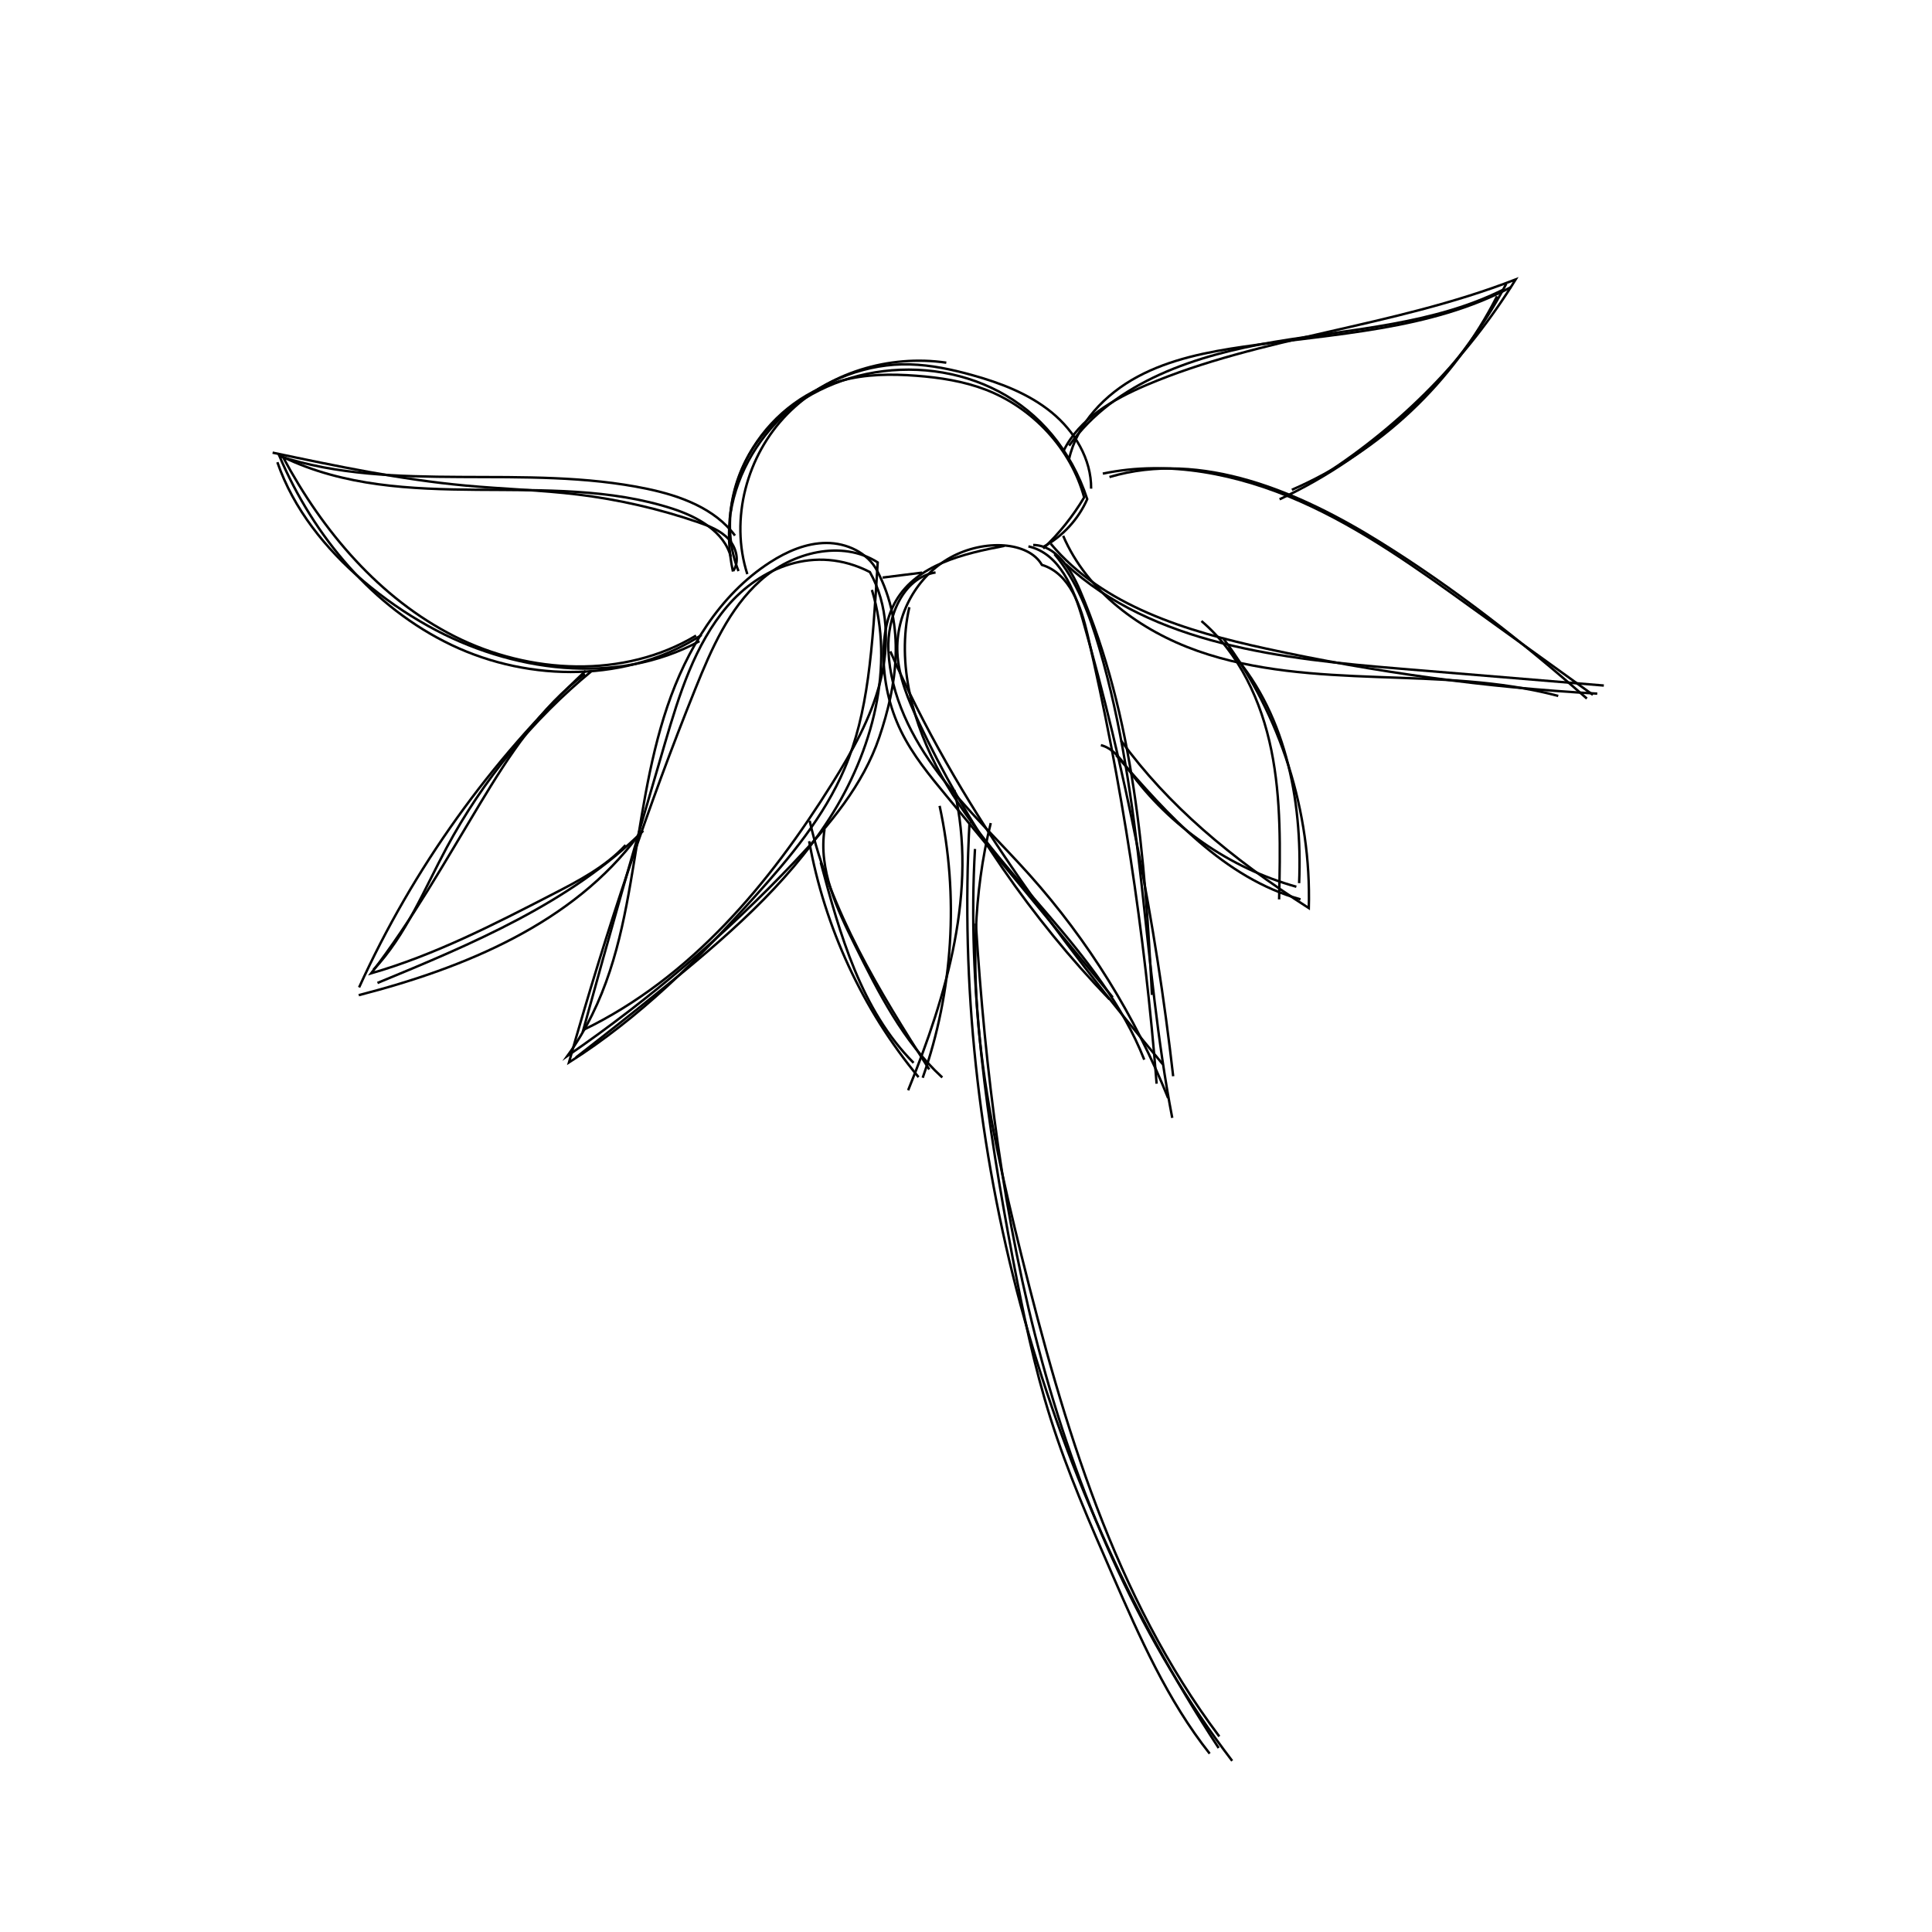 <?xml version="1.0" encoding="utf-8"?>
<!-- Generator: Adobe Adobe Illustrator 24.2.0, SVG Export Plug-In . SVG Version: 6.00 Build 0)  -->
<svg version="1.1" id="Layer_2" xmlns="http://www.w3.org/2000/svg" xmlns:xlink="http://www.w3.org/1999/xlink" x="0px" y="0px"
	 width="800px" height="800px" viewBox="0 0 800 800" style="enable-background:new 0 0 800 800;" xml:space="preserve">
<style type="text/css">
	.st0{fill:none;stroke:#000000;stroke-miterlimit:10;}
</style>
<path class="st0" d="M363.14,236.22c-3.89-7.39-12.58-11.4-20.93-11.39s-16.35,3.49-23.37,8.02c-20.92,13.49-34.52,36.1-42.5,59.68
	s-10.99,48.49-15.24,73.02s-9.97,49.3-26.17,71.71c34.1-23.45,65.72-50.49,94.18-80.52c14.4-15.19,28.3-31.69,35-51.52
	C371.19,284.34,375.38,259.46,363.14,236.22z"/>
<path class="st0" d="M238.44,437.9c11.98-9.29,23.86-18.71,35.64-28.25c25.76-20.86,51.43-42.76,69.34-70.66s27.26-63,17.62-94.72"
	/>
<path class="st0" d="M415.89,226.04c-17.03,3.19-36.11,7.77-44.88,22.71c-3.8,6.47-5.08,14.14-5.15,21.64
	c-0.11,11.19,2.36,22.41,7.28,32.45c4.81,9.8,11.82,18.32,18.78,26.74c22.94,27.79,45.89,55.58,68.83,83.37"/>
<path class="st0" d="M427.81,225.66c9.49,0.15,15.58,9.94,19.32,18.67c22.47,52.46,26.98,110.64,29.87,167.64"/>
<path class="st0" d="M459.42,413.81c-32.36-33.64-59.17-72.6-79.03-114.85c-4.28-9.1-8.29-18.6-8.8-28.63
	c-0.8-15.88,8.11-31.86,22.05-39.52c13.94-7.65,32.21-6.61,37.78,3.09c11.61,3.54,16.22,17.22,18.95,29.05
	c14.13,61.1,23.68,123.26,28.56,185.79"/>
<path class="st0" d="M368.68,269.73c27.41,62.79,68.98,118.32,112.82,170.97"/>
<path class="st0" d="M304.34,221.77c-8.38-11.27-22.62-16.47-36.36-19.35c-50.54-10.59-104.9,1.98-152.25-13.53
	c14.12,33.19,38.75,62.71,71.32,78.23s73.24,15.45,103.48-4.21"/>
<path class="st0" d="M242.2,279.08c-18.58,13.86-31.47,33.87-43.45,53.72c-14.49,24-28.25,48.43-45.07,70.24
	c26.23-7.58,50.69-20.16,74.96-32.66c10.92-5.62,22.07-11.42,30.4-20.45"/>
<path class="st0" d="M302.63,230.61c-2.78-10.52-13.73-16.58-24.08-19.95c-51.35-16.72-110.7,2.93-161.38-21.42
	c16.4,30.7,39.99,58.57,71.05,74.27s70.21,17.63,100.02-0.33"/>
<path class="st0" d="M242.51,277.76c-39.39,37.05-71.45,81.86-93.81,131.1"/>
<path class="st0" d="M266.36,344c-30.31,29.87-70.71,46.79-110.05,63.02"/>
<path class="st0" d="M305.8,236.47c-6.87-17.17-3.41-37.6,7.21-52.74c10.62-15.14,27.73-25.11,45.83-28.89
	c18.41-3.84,38.19-1.5,54.81,7.3s29.84,24.13,36.55,44.54c-3.69,8.36-10.2,15.43-18.23,19.79"/>
<path class="st0" d="M440.39,186.71c6.58-13.38,20.53-21.4,34.25-27.24c47.69-20.3,101.09-23.64,152.97-43.76
	c-20.04,32.51-47.46,60.44-79.61,81.06"/>
<path class="st0" d="M441.28,233.6c36.39,33.5,89.62,39.24,138.92,43.32c27.97,2.32,55.94,4.63,83.91,6.95"/>
<path class="st0" d="M341.43,343.39c-2.59,16.64,5.12,32.96,12.62,48.04c9.79,19.69,19.94,39.85,36.13,54.72"/>
<path class="st0" d="M389.07,333.69c8.08,37.22,5.63,76.66-7,112.59"/>
<path class="st0" d="M462.2,312.73c21.42,24.83,44.72,50.88,76.31,59.67"/>
<path class="st0" d="M508.3,268.32c23.77,25.48,31.1,62.56,29.64,97.37"/>
<path class="st0" d="M435.1,225.16c21.64,25.85,56.29,36.25,89.24,43.43c45.09,9.82,90.97,16.06,137.05,18.63"/>
<path class="st0" d="M456.65,196.12c27.36-5.75,56.14,0.16,81.72,11.46c25.57,11.3,48.47,27.76,71.16,44.1
	c16.68,12.01,33.37,24.02,50.05,36.03"/>
<path class="st0" d="M464.21,306.71c19.35,26.6,45.17,48.47,77.74,69.31c1.08-39.79-11.62-79.82-35.44-111.71"/>
<path class="st0" d="M442.64,190.2c3.37-14.92,14.96-27,28.44-34.23c13.48-7.23,28.79-10.23,43.93-12.43
	c37.63-5.45,77.11-6.83,110.69-24.66"/>
<path class="st0" d="M534.93,202.82c36.44-15.81,67.04-44.69,84.95-80.14"/>
<path class="st0" d="M303.5,236.66c-3.55-16.31-1.32-33.92,6.73-48.54s21.98-26.03,38.07-30.46c10.1-2.78,20.75-2.86,31.19-2.06
	c9.72,0.74,19.46,2.24,28.57,5.72c19.65,7.51,35.41,24.54,40.86,44.65c-4.64,7.79-10.36,14.94-16.95,21.17"/>
<path class="st0" d="M451.81,202.34c0.13-12.25-6.85-23.79-16.33-31.56c-9.48-7.76-21.23-12.21-33.03-15.49
	c-8.38-2.33-16.95-4.14-25.64-4.4c-35.15-1.05-68.86,26.92-74.31,61.67"/>
<path class="st0" d="M309.45,237.74c-7.34-22.79-0.22-49.21,16.54-66.3c16.76-17.09,42.16-24.74,65.85-21.26"/>
<path class="st0" d="M363.44,232.88c-14.8-9.46-35.39-4.27-48.49,7.43c-13.1,11.7-20.38,28.43-26.95,44.72
	c-19.74,48.97-36.59,99.12-52.4,154.9c29.24-18.46,54.02-43.15,77.13-68.87c14.42-16.05,28.51-32.91,36.97-52.76
	C359.54,295.24,361.19,269.64,363.44,232.88z"/>
<path class="st0" d="M387.39,237.04c-13.63,2.16-20.12,18.55-19.52,32.34c0.82,18.71,9.7,36.24,20.99,51.18
	c11.29,14.94,25.03,27.82,37.51,41.78c24.26,27.15,43.75,58.55,57.32,92.34"/>
<path class="st0" d="M425.84,226.25c12.94,2.85,18.87,17.58,22.5,30.33c17.61,61.86,30.15,125.17,37.45,189.07"/>
<path class="st0" d="M335.26,339.86c8.49,37.34,28.86,70.74,49.53,102.97"/>
<path class="st0" d="M395.15,327.1c9.71,41.51-3.06,84.86-19.11,124.36"/>
<path class="st0" d="M455.85,308.55c5.22,1.31,8.58,6.2,11.74,10.56c16.82,23.15,41.63,40.39,69.2,48.07"/>
<path class="st0" d="M497.49,257.16c15.74,13.38,24.84,33.25,28.95,53.5c4.11,20.25,3.67,41.11,3.21,61.76"/>
<path class="st0" d="M440.24,221.88c9.92,23.12,31.98,39.31,55.71,47.67c23.73,8.36,49.25,9.85,74.39,10.78s50.57,1.39,74.89,7.84"
	/>
<path class="st0" d="M459.4,197.53c38.13-11.3,78.68,6.15,112.43,27.19c30.28,18.87,58.49,40.93,85.25,64.54"/>
<path class="st0" d="M529.85,206.75c39.84-18.55,73.35-50.41,93.88-89.26"/>
<path class="st0" d="M442.7,184.54c18.91-26.6,52.89-37.6,85.07-42.99s65.83-7.11,94.99-21.76"/>
<path class="st0" d="M303.64,236.39c2.71-3.98,1.28-9.71-2.01-13.23c-3.29-3.52-7.97-5.34-12.53-6.91
	c-16.13-5.54-32.83-9.39-49.76-11.46c-15.47-1.89-31.09-2.29-46.61-3.73c-26.9-2.49-53.41-8.06-79.85-13.63"/>
<path class="st0" d="M289.64,265.49c-34.4,18.69-78.15,12.76-112.36-6.29c-9.53-5.31-18.54-11.56-26.85-18.63
	c-15.6-13.27-28.91-29.82-35.58-49.18"/>
<path class="st0" d="M245.15,277.72c-24.57,20.2-45.15,45.24-60.2,73.26c-9.33,17.37-16.78,36.19-30.29,50.56"/>
<path class="st0" d="M264.36,345.83c-27.01,36.46-71.88,54.94-115.82,66.25"/>
<path class="st0" d="M401.46,340.52c-7.36,134.36,29.35,270.78,103.16,383.29"/>
<path class="st0" d="M410.25,340.81c-14.49,58.73-1.85,120.45,12.74,179.16c17.43,70.12,38.48,141.31,81.9,199.06"/>
<path class="st0" d="M403.72,351.54c-3.29,56.83,5.08,113.68,15.66,169.61c4.22,22.29,8.8,44.57,15.64,66.2
	c7.01,22.18,16.35,43.55,25.67,64.87c11.27,25.78,22.73,51.88,40.22,73.92"/>
<path class="st0" d="M404.08,382.43c3.92,61.21,11.31,122.46,27.49,181.62s41.4,116.36,78.65,165.08"/>
<path class="st0" d="M365.48,239.16c5.46-0.68,10.92-1.37,16.38-2.05"/>
<path class="st0" d="M241.53,426.48c10.92-39.7,22.19-79.3,33.83-118.79c5.9-20.03,12.23-40.67,25.75-56.59
	c13.51-15.92,36.24-25.97,59.09-14.23c7.63,13.58,8.1,30.3,4.28,45.39c-3.82,15.09-11.6,28.87-19.85,42.07
	C318.54,366.1,286.21,404.84,241.53,426.48z"/>
<path class="st0" d="M376.54,251.43c-5.37,23.59,1.45,48.58,13.25,69.7c11.8,21.12,28.31,39.14,44.06,57.5
	c15.75,18.36,31.11,37.65,39.96,60.16"/>
<path class="st0" d="M436.63,229.44c9.3,11.04,14.47,24.94,18.54,38.79c18.55,63.07,17.78,130.11,30.23,194.66"/>
<path class="st0" d="M335.05,348.32c6.42,35.73,22.19,69.73,45.31,97.71"/>
<path class="st0" d="M339.84,357.13c7.95,29.81,16.71,61.07,38.45,82.96"/>
</svg>

